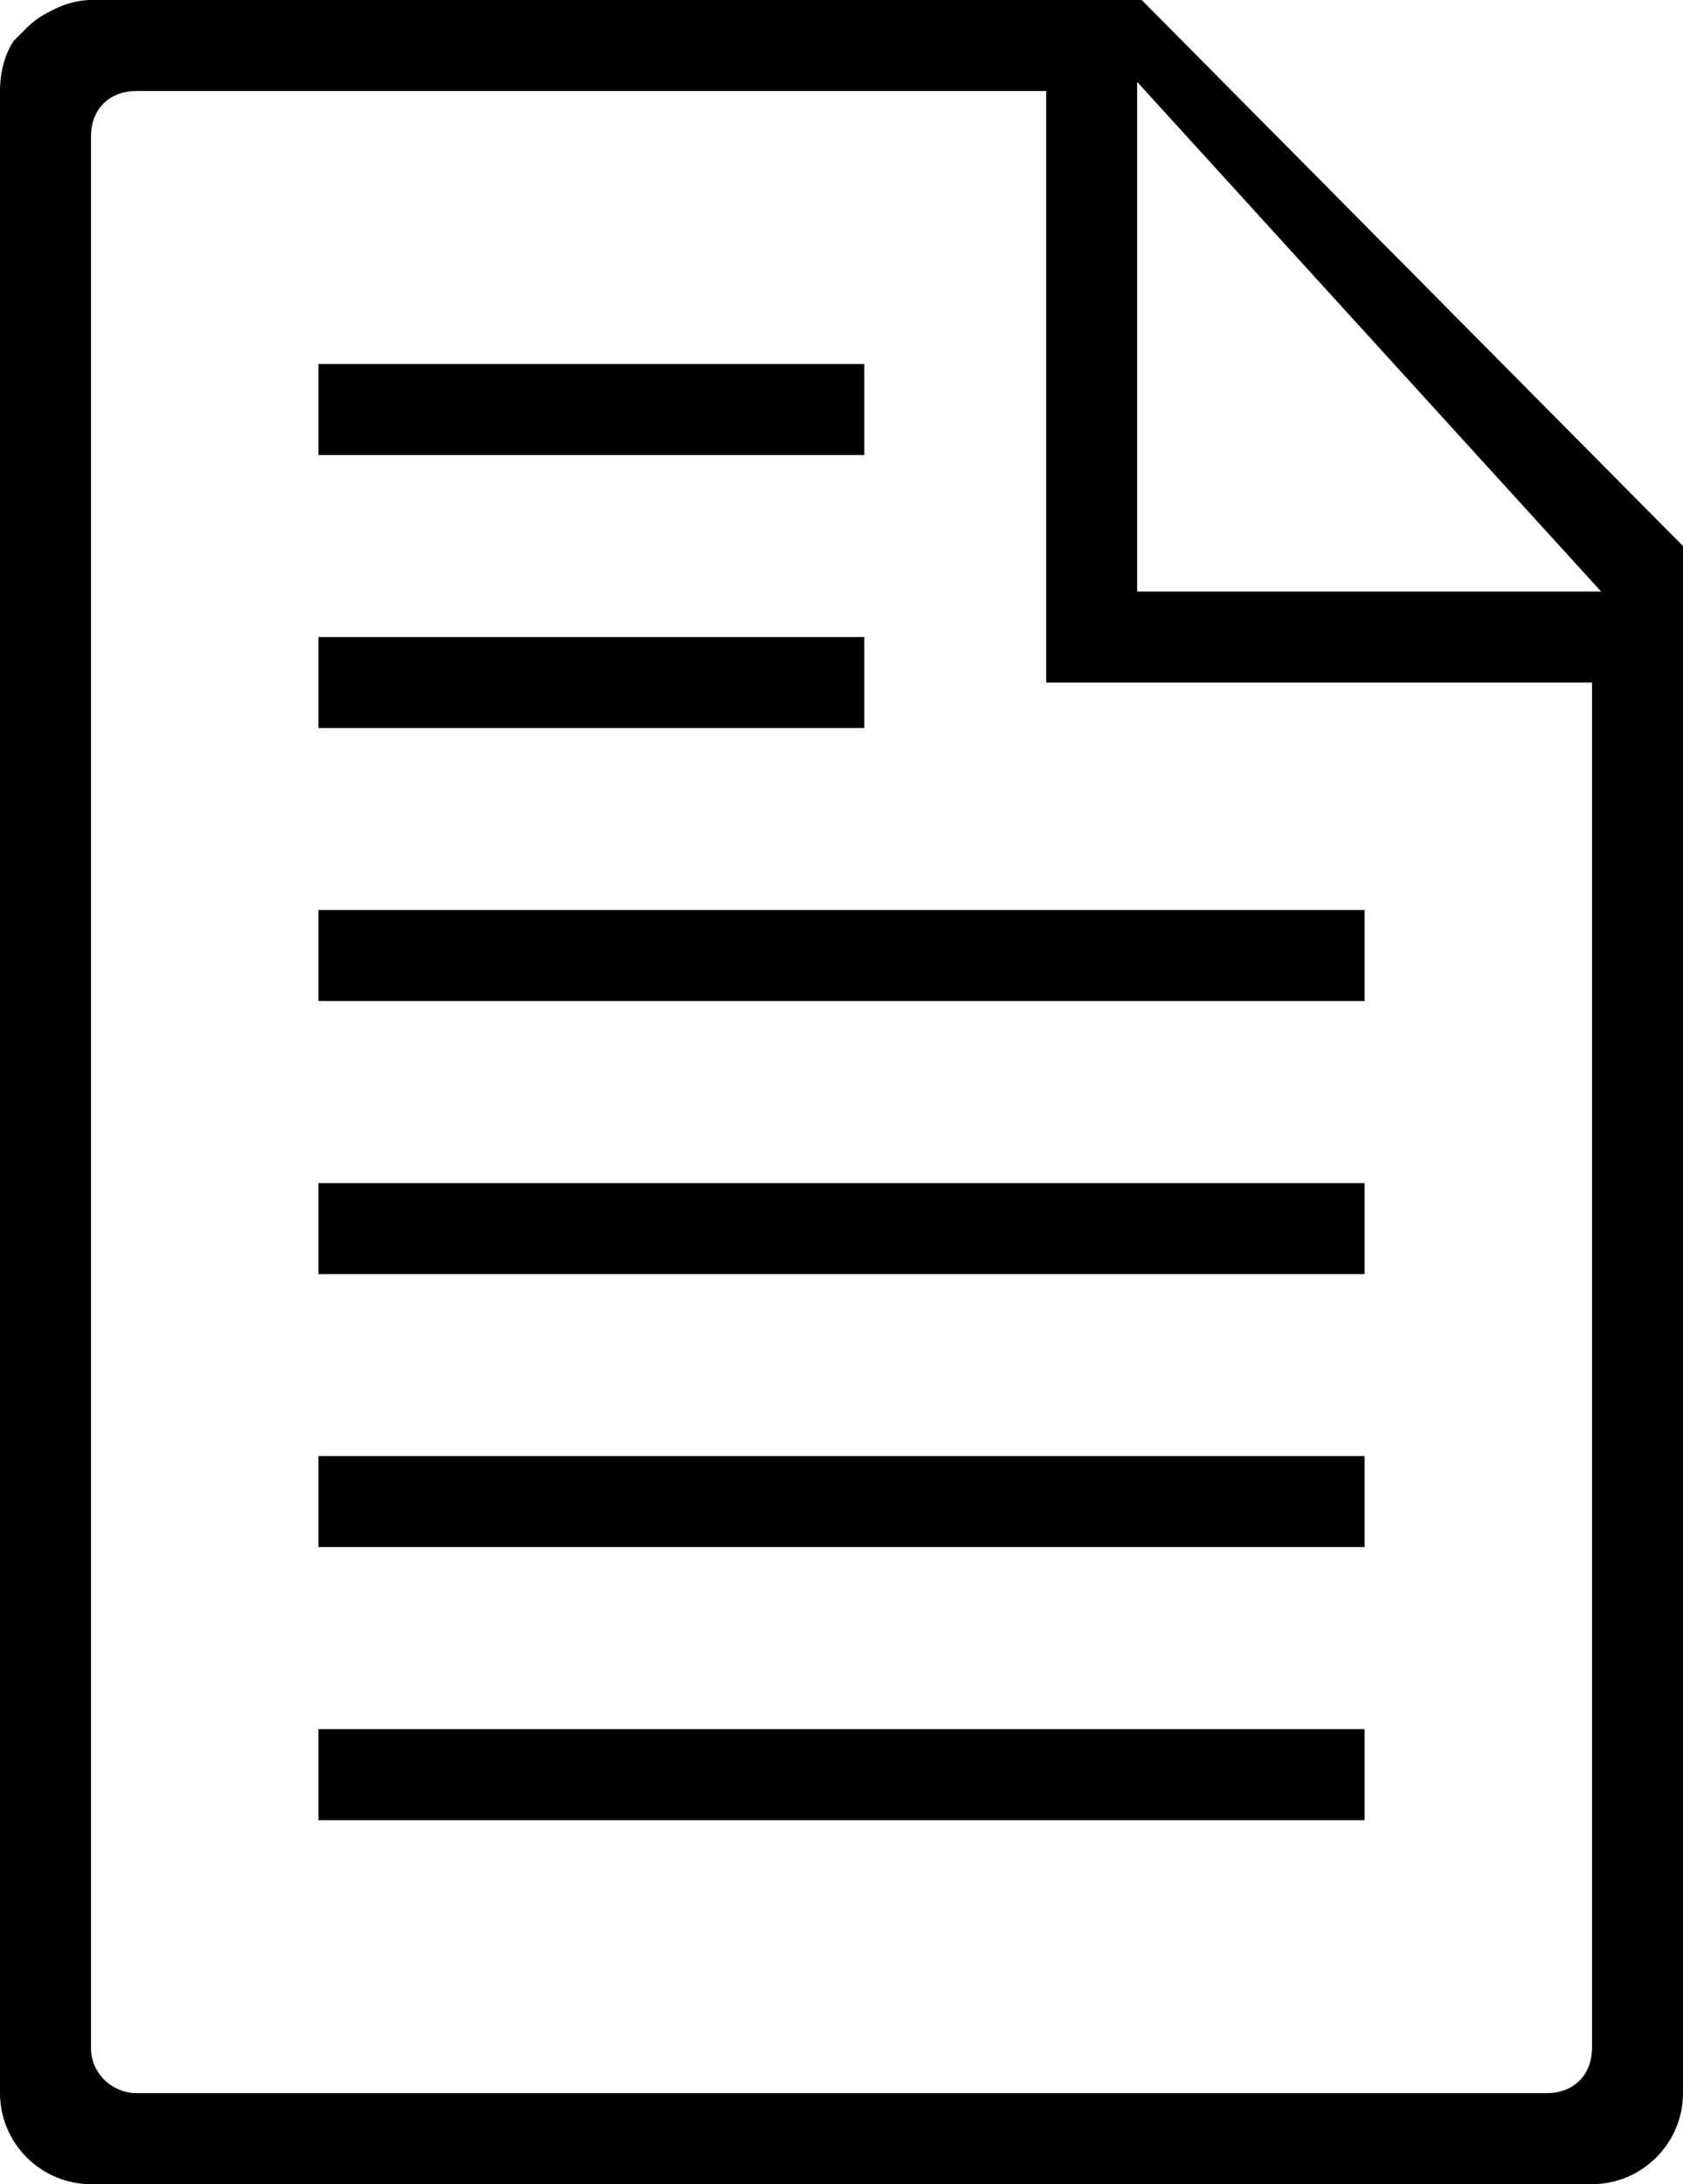 <?xml version="1.0" encoding="utf-8"?>
<!-- Generator: Adobe Illustrator 21.1.0, SVG Export Plug-In . SVG Version: 6.00 Build 0)  -->
<svg version="1.1" id="레이어_1" xmlns="http://www.w3.org/2000/svg" xmlns:xlink="http://www.w3.org/1999/xlink" x="0px"
	 y="0px" viewBox="0 0 37 48" style="enable-background:new 0 0 37 48;" xml:space="preserve">
<style type="text/css">
	.st0{fill-rule:evenodd;clip-rule:evenodd;}
</style>
<g>
	<g>
		<path class="st0" d="M25.1,0L2,0C1.7,0,1.4,0.1,1.2,0.2C1,0.3,0.8,0.4,0.6,0.6C0.5,0.7,0.4,0.8,0.3,0.9C0.1,1.2,0,1.6,0,2v44
			c0,1.1,0.9,2,2,2h33c1.1,0,2-0.9,2-2V13l0-1L25.1,0z M35,45c0,0.6-0.4,1-1,1H3c-0.5,0-1-0.4-1-1V3c0-0.6,0.4-1,1-1h20l0,13l12,0
			V45z M25,13l0-11.2L35.2,13L25,13z M7,40h23v-2H7V40z M7,34h23v-2H7V34z M7,28h23v-2H7V28z M7,22h23v-2H7V22z M19,14H7v2h12V14z
			 M19,8H7v2h12V8z"/>
	</g>
</g>
</svg>
